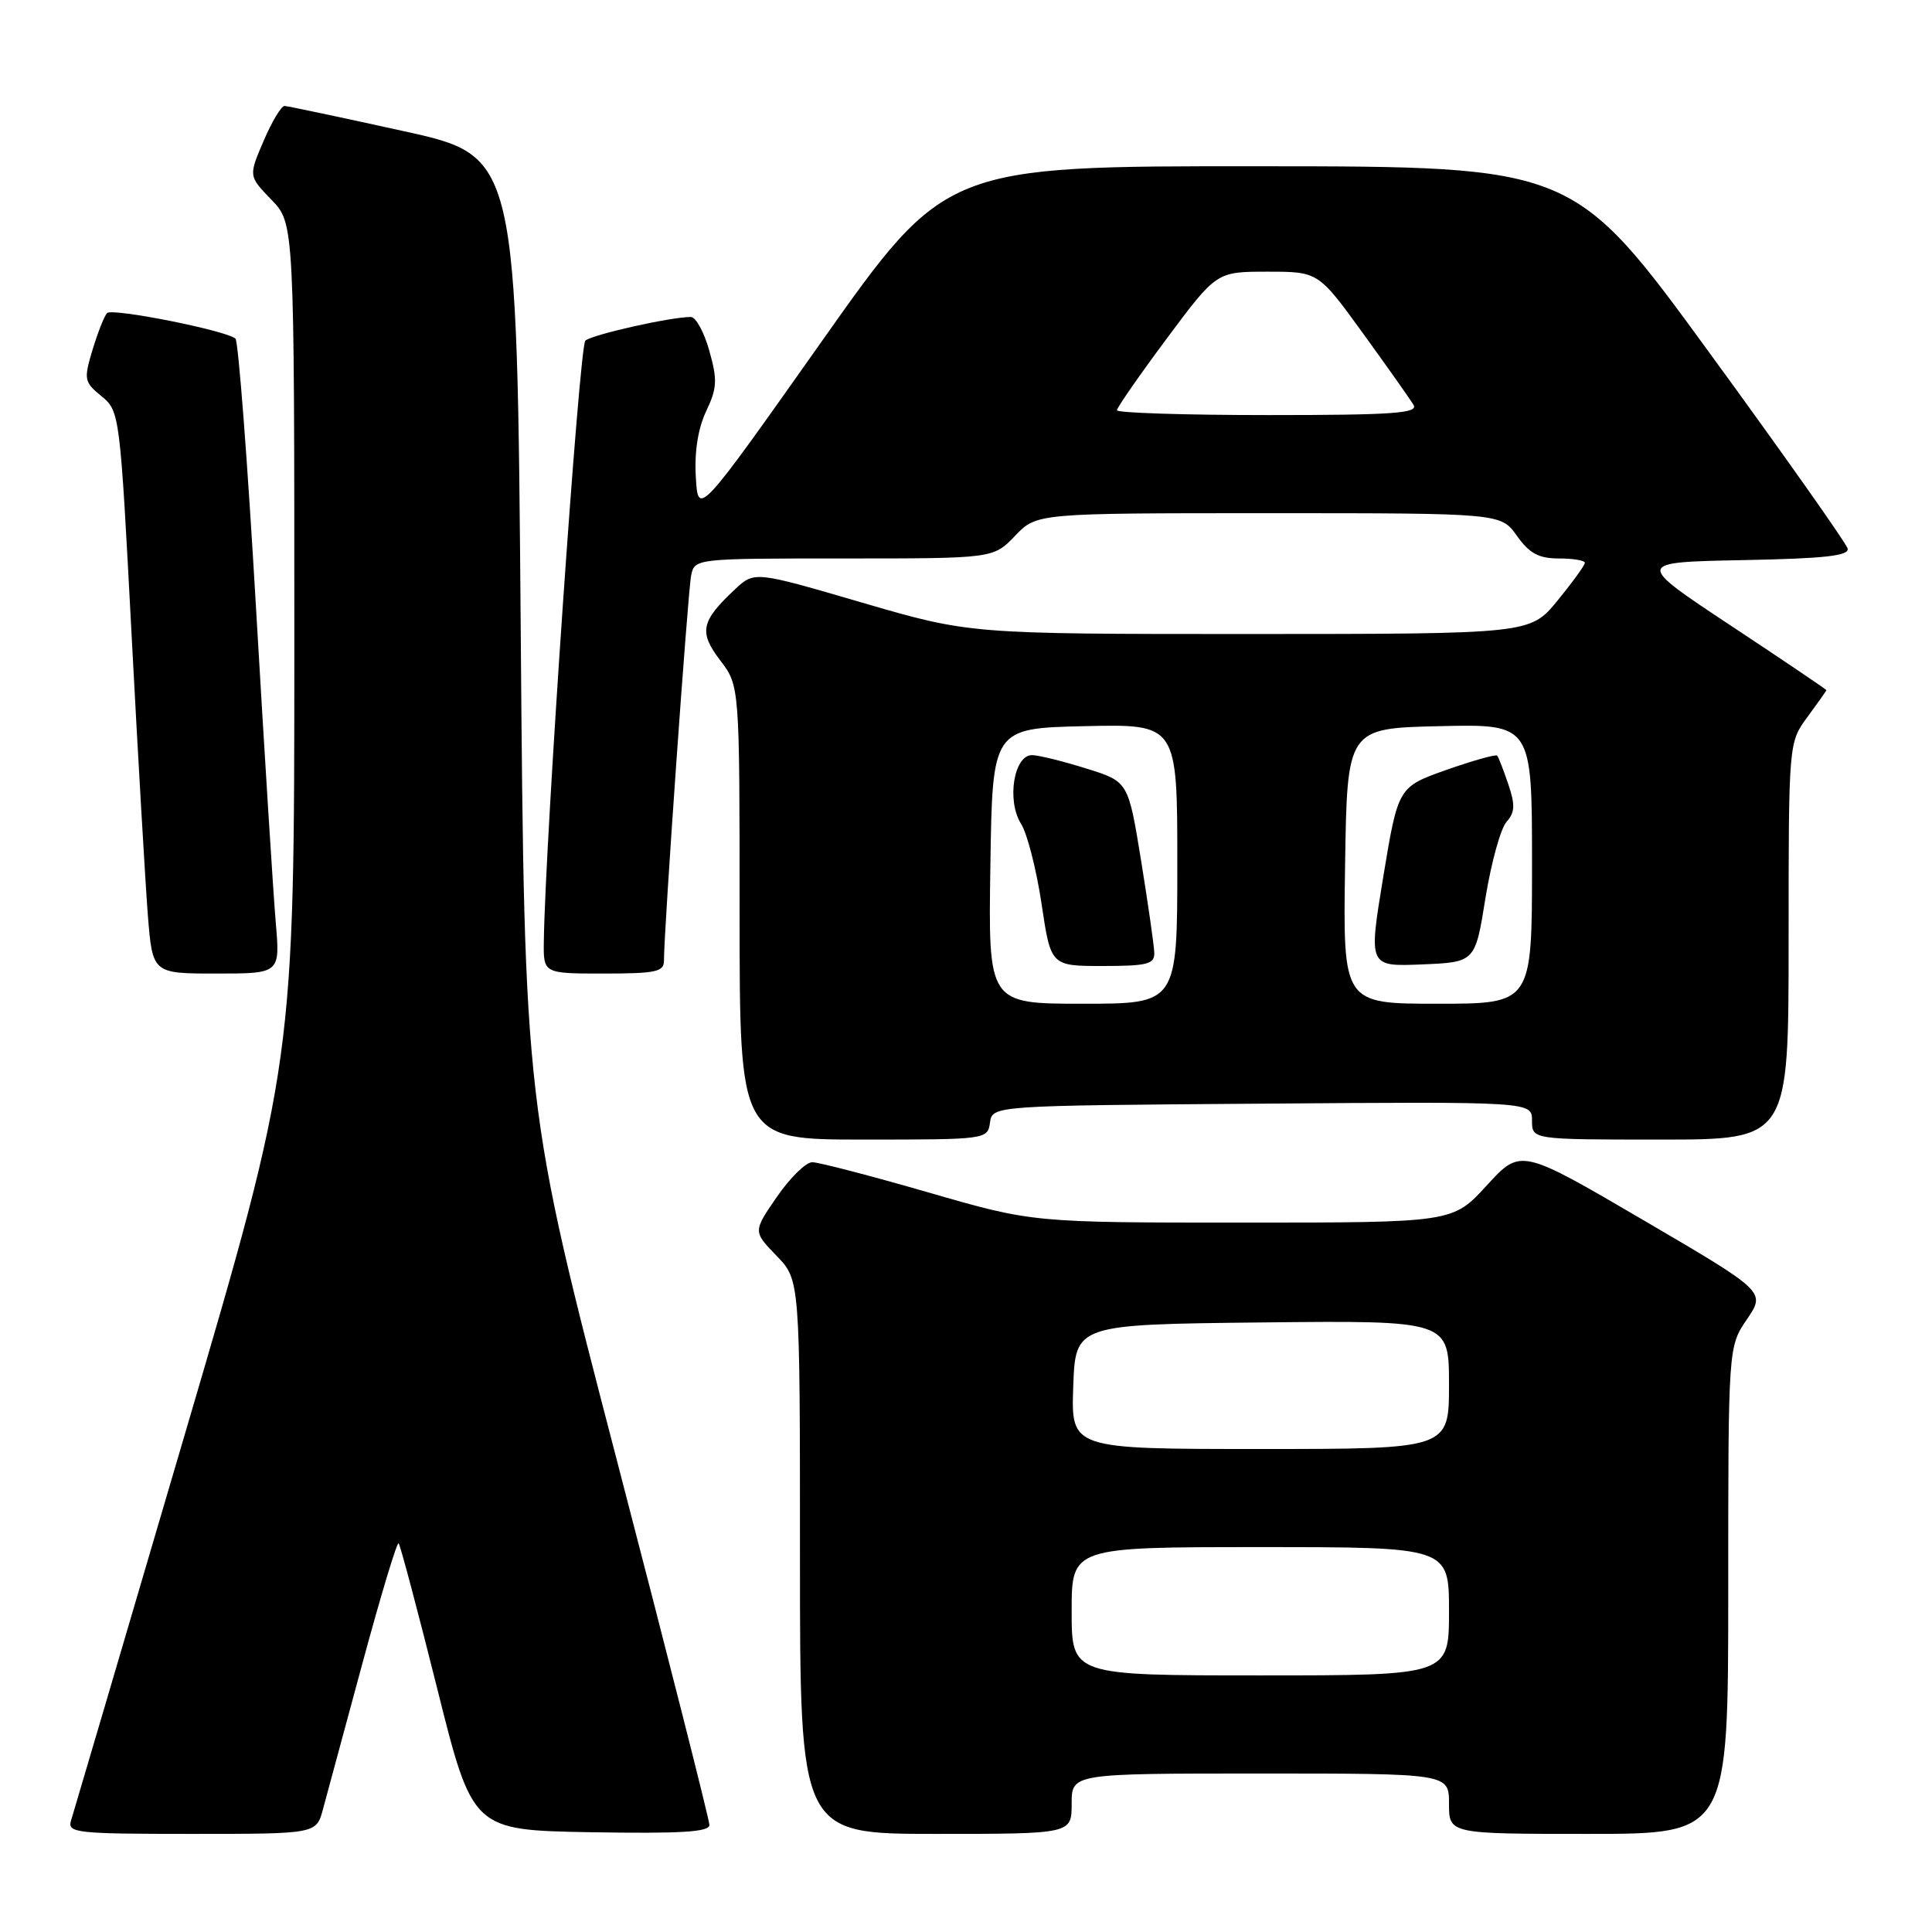 <?xml version="1.0" encoding="UTF-8" standalone="no"?>
<!DOCTYPE svg PUBLIC "-//W3C//DTD SVG 1.1//EN" "http://www.w3.org/Graphics/SVG/1.1/DTD/svg11.dtd" >
<svg xmlns="http://www.w3.org/2000/svg" xmlns:xlink="http://www.w3.org/1999/xlink" version="1.1" viewBox="0 0 256 256">
 <g >
 <path fill="currentColor"
d=" M 42.79 239.75 C 43.28 237.96 45.65 229.21 48.05 220.30 C 50.46 211.39 52.61 204.27 52.82 204.49 C 53.03 204.70 55.33 213.34 57.92 223.69 C 62.62 242.50 62.62 242.50 78.31 242.78 C 90.21 242.98 94.00 242.75 94.00 241.82 C 94.00 241.14 88.49 219.42 81.75 193.54 C 69.50 146.50 69.50 146.50 69.00 83.59 C 68.50 20.68 68.50 20.68 53.50 17.38 C 45.25 15.56 38.15 14.06 37.71 14.04 C 37.28 14.02 36.03 16.10 34.93 18.67 C 32.93 23.33 32.93 23.33 35.96 26.46 C 39.00 29.60 39.00 29.60 39.00 85.14 C 39.00 140.68 39.00 140.68 24.48 190.09 C 16.49 217.27 9.71 240.29 9.41 241.25 C 8.91 242.87 10.11 243.00 25.39 243.00 C 41.91 243.00 41.91 243.00 42.79 239.75 Z  M 142.00 239.00 C 142.00 235.00 142.00 235.00 167.00 235.00 C 192.00 235.00 192.00 235.00 192.00 239.00 C 192.00 243.00 192.00 243.00 210.50 243.00 C 229.00 243.00 229.00 243.00 229.00 210.73 C 229.00 178.46 229.00 178.46 231.48 174.81 C 233.96 171.16 233.96 171.16 217.73 161.66 C 201.50 152.16 201.50 152.16 197.00 157.08 C 192.50 162.00 192.50 162.00 164.67 162.00 C 136.84 162.00 136.84 162.00 123.00 158.00 C 115.39 155.80 108.47 154.00 107.63 154.00 C 106.78 154.00 104.68 156.07 102.94 158.59 C 99.78 163.18 99.78 163.18 102.89 166.39 C 106.00 169.60 106.00 169.60 106.00 206.30 C 106.00 243.00 106.00 243.00 124.00 243.00 C 142.00 243.00 142.00 243.00 142.00 239.00 Z  M 131.18 148.75 C 131.50 146.50 131.50 146.50 167.25 146.24 C 203.00 145.97 203.00 145.97 203.00 148.49 C 203.00 151.00 203.00 151.00 220.00 151.00 C 237.00 151.00 237.00 151.00 237.00 124.69 C 237.00 98.39 237.00 98.39 239.50 95.00 C 240.87 93.14 242.00 91.54 242.00 91.45 C 242.00 91.35 236.30 87.50 229.33 82.89 C 216.66 74.50 216.66 74.50 230.90 74.22 C 241.79 74.01 245.06 73.65 244.82 72.68 C 244.64 71.98 236.40 60.30 226.50 46.73 C 208.50 22.05 208.50 22.05 166.90 22.03 C 125.30 22.00 125.30 22.00 108.90 45.21 C 92.50 68.43 92.50 68.43 92.20 63.22 C 92.00 59.87 92.49 56.77 93.57 54.49 C 95.02 51.44 95.08 50.34 93.99 46.48 C 93.30 44.02 92.20 42.00 91.54 42.00 C 88.86 42.00 78.44 44.34 77.56 45.14 C 76.76 45.85 72.24 111.41 72.06 124.75 C 72.00 129.00 72.00 129.00 80.00 129.00 C 86.96 129.00 88.00 128.77 87.98 127.25 C 87.95 123.65 91.14 78.41 91.58 76.25 C 92.04 74.01 92.11 74.00 111.83 74.00 C 131.63 74.00 131.63 74.00 134.50 71.00 C 137.37 68.00 137.37 68.00 168.12 68.00 C 198.86 68.00 198.86 68.00 201.00 71.00 C 202.66 73.34 203.90 74.00 206.57 74.00 C 208.46 74.00 210.00 74.26 210.00 74.58 C 210.00 74.90 208.37 77.15 206.38 79.58 C 202.76 84.00 202.76 84.00 165.63 84.01 C 128.50 84.01 128.50 84.01 114.23 79.85 C 99.97 75.68 99.97 75.68 97.39 78.09 C 92.87 82.32 92.57 83.75 95.43 87.50 C 98.00 90.87 98.00 90.87 98.00 120.93 C 98.00 151.00 98.00 151.00 114.43 151.00 C 130.71 151.00 130.86 150.98 131.18 148.75 Z  M 36.54 122.25 C 36.22 118.54 35.04 99.75 33.92 80.50 C 32.81 61.25 31.58 45.22 31.20 44.87 C 30.02 43.80 14.88 40.79 14.19 41.48 C 13.83 41.84 12.97 44.02 12.27 46.32 C 11.08 50.28 11.14 50.61 13.45 52.50 C 15.86 54.48 15.90 54.82 17.43 84.00 C 18.28 100.22 19.26 116.99 19.59 121.25 C 20.21 129.00 20.21 129.00 28.66 129.00 C 37.12 129.00 37.12 129.00 36.54 122.25 Z  M 142.00 213.50 C 142.00 205.00 142.00 205.00 167.00 205.00 C 192.00 205.00 192.00 205.00 192.00 213.50 C 192.00 222.00 192.00 222.00 167.00 222.00 C 142.00 222.00 142.00 222.00 142.00 213.50 Z  M 142.21 183.75 C 142.50 175.50 142.50 175.50 167.25 175.23 C 192.00 174.97 192.00 174.97 192.00 183.48 C 192.00 192.00 192.00 192.00 166.96 192.00 C 141.92 192.00 141.92 192.00 142.21 183.75 Z  M 131.23 114.75 C 131.50 96.50 131.50 96.50 143.75 96.22 C 156.00 95.94 156.00 95.94 156.00 114.47 C 156.00 133.00 156.00 133.00 143.48 133.00 C 130.95 133.00 130.95 133.00 131.23 114.75 Z  M 152.95 126.25 C 152.92 125.29 152.13 119.79 151.20 114.03 C 149.50 103.57 149.50 103.57 144.00 101.85 C 140.97 100.90 137.73 100.09 136.80 100.06 C 134.36 99.97 133.35 106.05 135.29 109.15 C 136.11 110.44 137.33 115.21 138.01 119.75 C 139.24 128.00 139.24 128.00 146.12 128.00 C 152.03 128.00 152.99 127.75 152.95 126.25 Z  M 178.23 114.75 C 178.50 96.50 178.50 96.50 190.75 96.22 C 203.00 95.94 203.00 95.94 203.00 114.47 C 203.00 133.00 203.00 133.00 190.48 133.00 C 177.95 133.00 177.95 133.00 178.23 114.75 Z  M 196.83 119.00 C 197.59 114.33 198.84 109.79 199.61 108.92 C 200.74 107.64 200.79 106.66 199.86 103.92 C 199.22 102.04 198.56 100.33 198.39 100.13 C 198.22 99.92 195.20 100.77 191.67 102.01 C 185.26 104.28 185.26 104.28 183.29 116.18 C 181.33 128.08 181.33 128.08 188.40 127.79 C 195.47 127.50 195.47 127.50 196.83 119.00 Z  M 148.00 54.36 C 148.00 54.02 150.97 49.74 154.60 44.86 C 161.20 36.00 161.20 36.00 167.94 36.00 C 174.68 36.00 174.68 36.00 180.59 44.15 C 183.84 48.64 186.86 52.91 187.30 53.65 C 187.96 54.76 184.59 55.00 168.05 55.00 C 157.02 55.00 148.00 54.71 148.00 54.36 Z "/>
</g>
</svg>